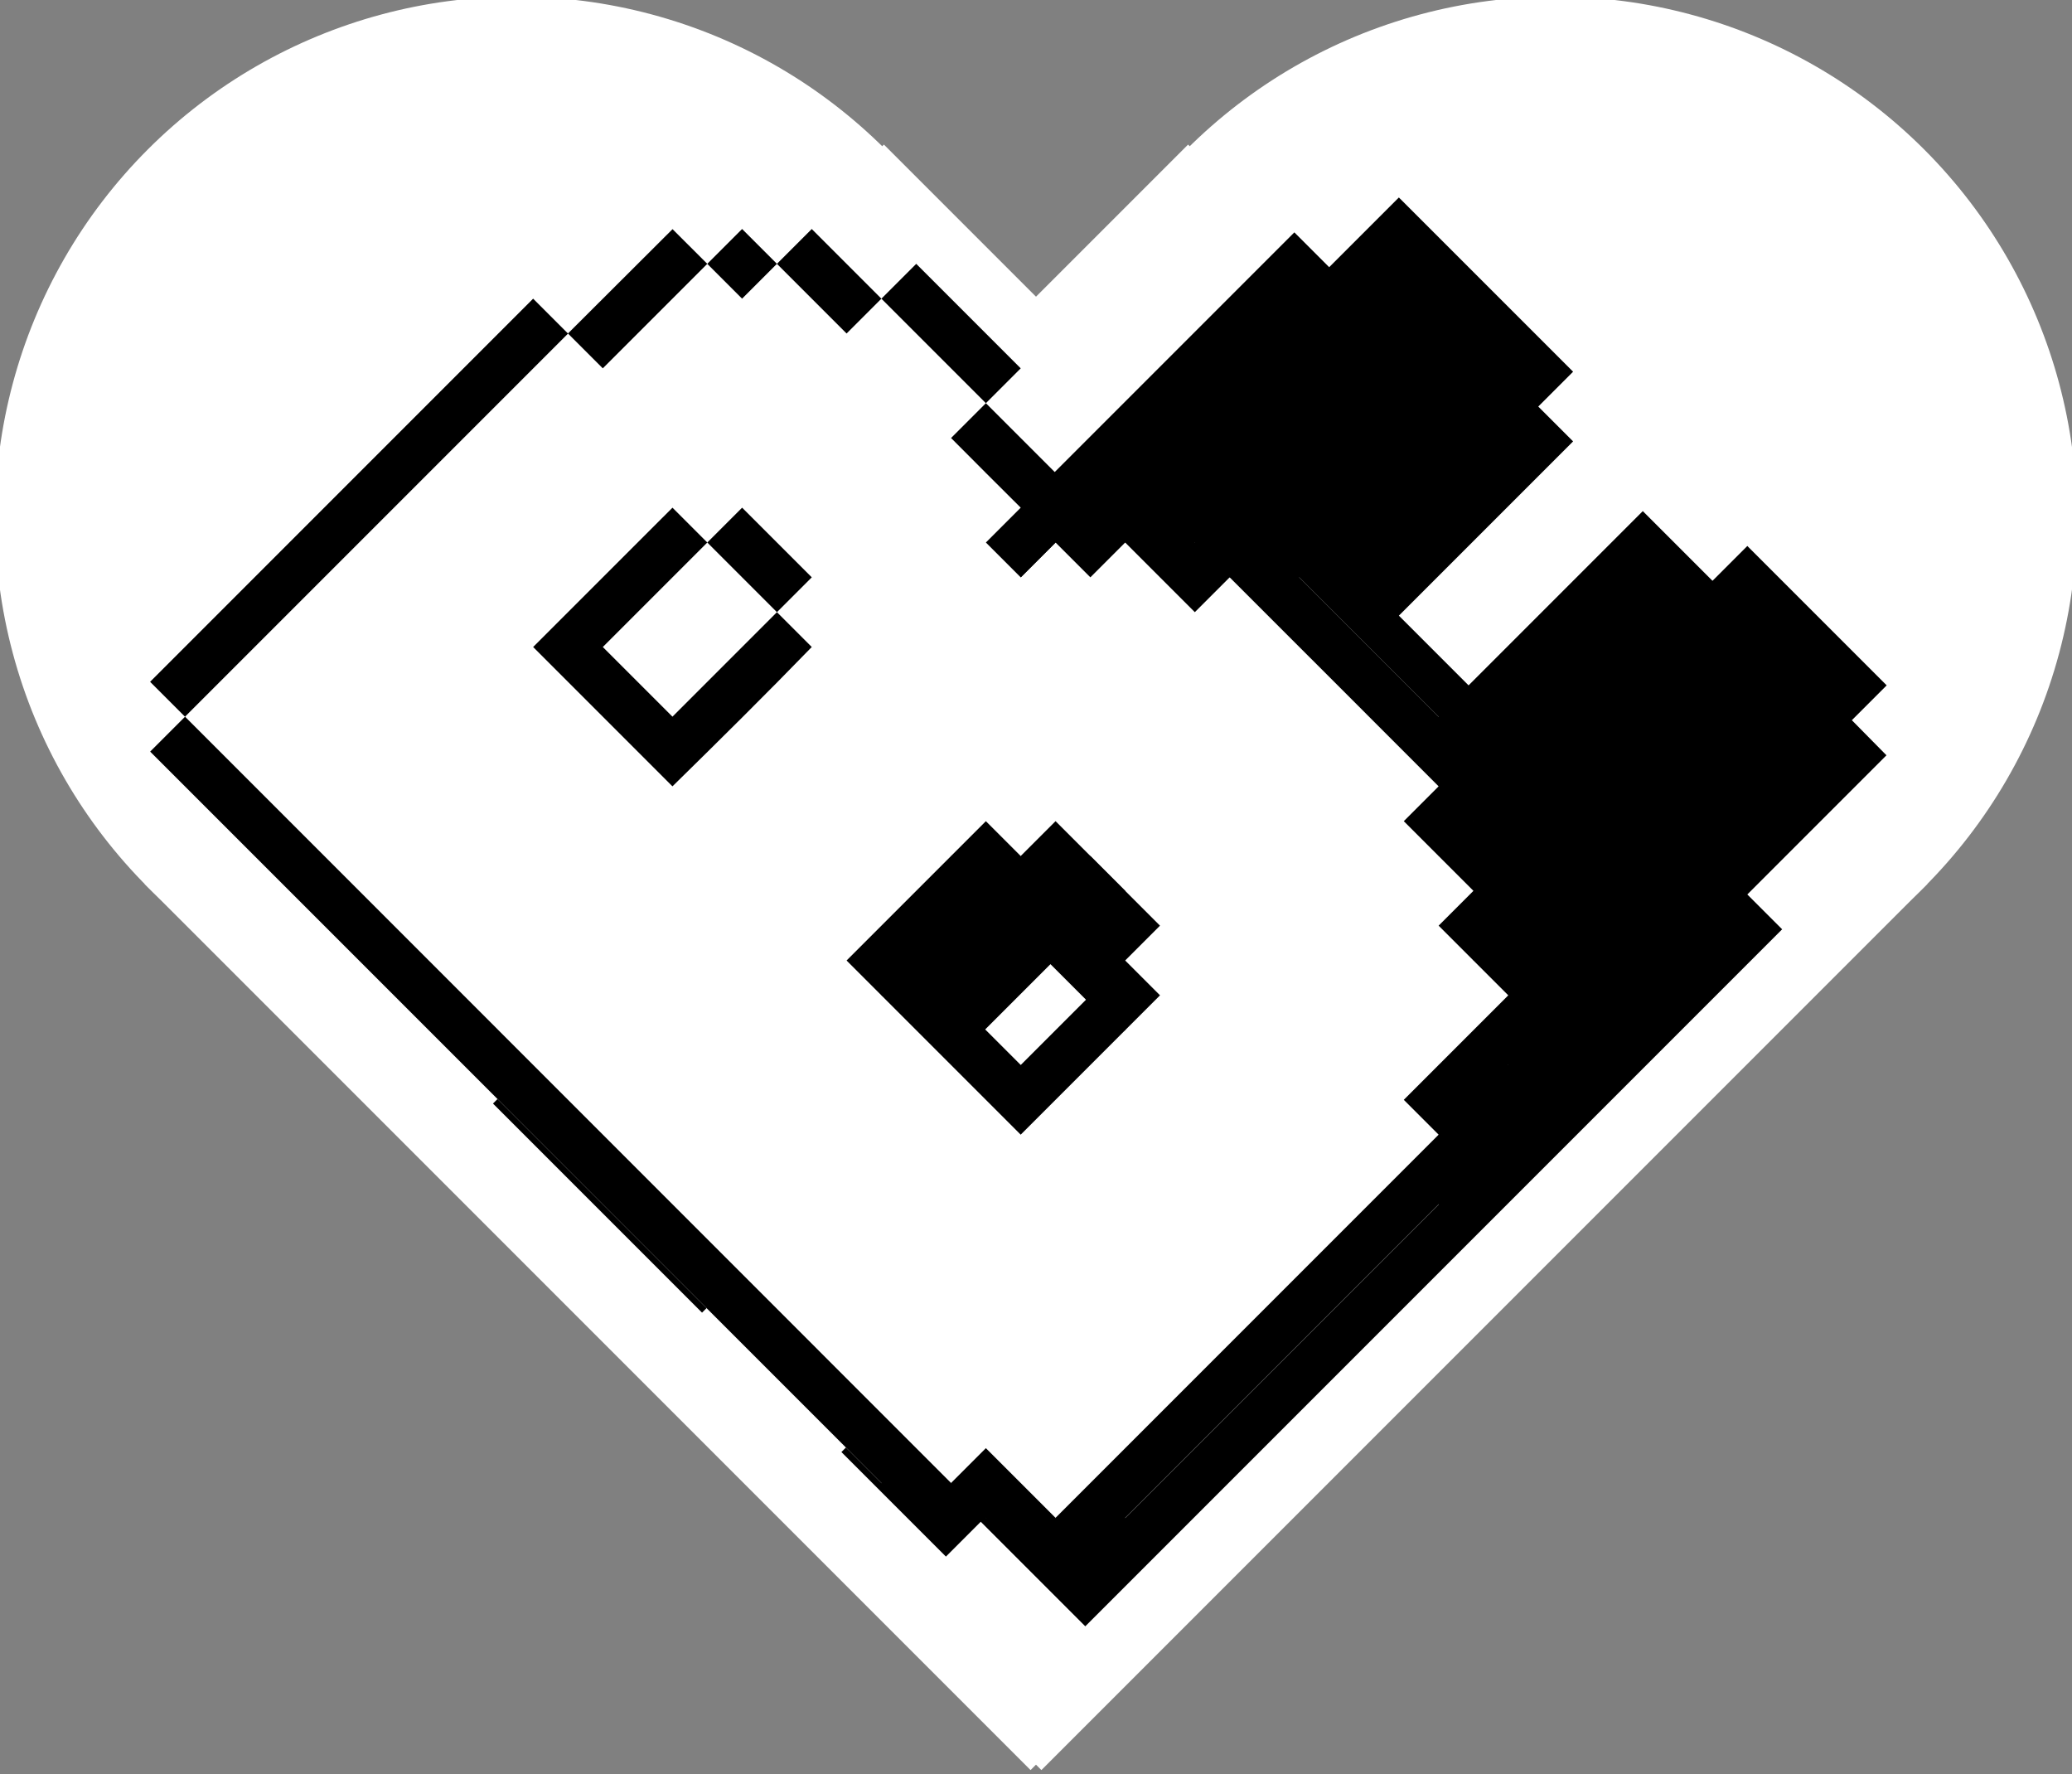 <?xml version="1.0" encoding="UTF-8" standalone="no"?>
<!-- Created with Inkscape (http://www.inkscape.org/) -->

<svg
   xmlns:dc="http://purl.org/dc/elements/1.1/"
   xmlns:cc="http://creativecommons.org/ns#"
   xmlns:rdf="http://www.w3.org/1999/02/22-rdf-syntax-ns#"
   xmlns:svg="http://www.w3.org/2000/svg"
   xmlns="http://www.w3.org/2000/svg"
   xmlns:sodipodi="http://sodipodi.sourceforge.net/DTD/sodipodi-0.dtd"
   xmlns:inkscape="http://www.inkscape.org/namespaces/inkscape"
   width="56.038mm"
   height="47.978mm"
   viewBox="0 0 56.038 47.978"
   version="1.1"
   id="svg1403"
   inkscape:version="0.92.4 (5da689c313, 2019-01-14)"
   sodipodi:docname="logo.svg">
  <rect x="0" y="0" width="56.038" height="47.978" fill="#808080" stroke="none"/>
  <defs
     id="defs1397" />
  <sodipodi:namedview
     id="base"
     pagecolor="#eaeaea"
     bordercolor="#666666"
     borderopacity="1.0"
     inkscape:pageopacity="0"
     inkscape:pageshadow="2"
     inkscape:zoom="1.979899"
     inkscape:cx="49.951128"
     inkscape:cy="77.488905"
     inkscape:document-units="mm"
     inkscape:current-layer="layer1"
     showgrid="false"
     inkscape:window-width="1920"
     inkscape:window-height="1017"
     inkscape:window-x="-8"
     inkscape:window-y="-8"
     inkscape:window-maximized="1"
     fit-margin-top="0"
     fit-margin-left="0"
     fit-margin-right="0"
     fit-margin-bottom="0" />
  <g
     inkscape:label="Ebene 1"
     inkscape:groupmode="layer"
     id="layer1"
     transform="translate(197.392,-72.665)">
    <g
       id="g835"
       transform="matrix(1.059,0,0,1.059,9.992,-5.702)">
      <g
         id="g1354"
         transform="matrix(-0.333,0,0,0.333,-442.571,-96.92)"
         style="fill:#ffffff">
        <rect
           style="fill:#ffffff;fill-opacity:1;stroke:none;stroke-width:1.82;stroke-linecap:round;stroke-linejoin:round;stroke-miterlimit:4;stroke-dasharray:none;stroke-opacity:1"
           id="rect1350"
           width="96.087"
           height="80.18"
           x="-1038.74"
           y="-201.095"
           transform="rotate(-45)" />
        <circle
           style="fill:#ffffff;fill-opacity:1;stroke:none;stroke-width:2;stroke-linecap:round;stroke-linejoin:round;stroke-miterlimit:4;stroke-dasharray:none;stroke-opacity:1"
           id="circle1352"
           cx="-943"
           cy="-160.915"
           r="40"
           transform="rotate(-45)" />
      </g>
      <g
         transform="matrix(0.333,0,0,0.333,103.826,-96.92)"
         id="g1360"
         style="fill:#ffffff">
        <rect
           transform="rotate(-45)"
           y="-201.095"
           x="-1038.74"
           height="80.18"
           width="96.087"
           id="rect1356"
           style="fill:#ffffff;fill-opacity:1;stroke:none;stroke-width:1.82;stroke-linecap:round;stroke-linejoin:round;stroke-miterlimit:4;stroke-dasharray:none;stroke-opacity:1" />
        <circle
           transform="rotate(-45)"
           r="40"
           cy="-160.915"
           cx="-943"
           id="circle1358"
           style="fill:#ffffff;fill-opacity:1;stroke:none;stroke-width:2;stroke-linecap:round;stroke-linejoin:round;stroke-miterlimit:4;stroke-dasharray:none;stroke-opacity:1" />
      </g>
    </g>
    <path
       id="path1364"
       d="m -159.559,78.005 -1.885,1.885 -0.942,-0.942 -6.596,6.596 -0.942,-0.942 -14.135,14.135 0.942,0.942 -0.942,0.942 0.942,0.942 -0.942,0.942 5.654,5.654 9.423,-9.423 1.885,1.885 -7.539,7.539 0.942,0.942 -0.942,0.942 0.942,0.942 -0.942,0.942 2.827,2.827 0.942,-0.942 2.827,2.827 18.847,-18.847 -0.942,-0.942 3.763,-3.763 -0.936,-0.949 0.942,-0.942 -3.769,-3.769 -0.942,0.942 -1.885,-1.885 -4.712,4.712 -1.885,-1.885 4.712,-4.712 -0.942,-0.942 0.942,-0.942 z"
       style="color:#000000;font-style:normal;font-variant:normal;font-weight:normal;font-stretch:normal;font-size:medium;line-height:normal;font-family:sans-serif;font-variant-ligatures:normal;font-variant-position:normal;font-variant-caps:normal;font-variant-numeric:normal;font-variant-alternates:normal;font-feature-settings:normal;text-indent:0;text-align:start;text-decoration:none;text-decoration-line:none;text-decoration-style:solid;text-decoration-color:#000000;letter-spacing:normal;word-spacing:normal;text-transform:none;writing-mode:lr-tb;direction:ltr;text-orientation:mixed;dominant-baseline:auto;baseline-shift:baseline;text-anchor:start;white-space:normal;shape-padding:0;clip-rule:nonzero;display:inline;overflow:visible;visibility:visible;opacity:1;isolation:auto;mix-blend-mode:normal;color-interpolation:sRGB;color-interpolation-filters:linearRGB;solid-color:#000000;solid-opacity:1;vector-effect:none;fill:#000000;fill-opacity:1;fill-rule:nonzero;stroke:none;stroke-width:0.739;stroke-linecap:butt;stroke-linejoin:miter;stroke-miterlimit:4;stroke-dasharray:none;stroke-dashoffset:0;stroke-opacity:1;color-rendering:auto;image-rendering:auto;shape-rendering:auto;text-rendering:auto;enable-background:accumulate"
       inkscape:connector-curvature="0"
       sodipodi:nodetypes="ccccccccccccccccccccccccccccccccccc"
       inkscape:transform-center-x="0.058578395"
       inkscape:transform-center-y="0.40265467" />
    <g
       transform="matrix(0.333,0,0,0.333,106.919,-94.809)"
       id="g1370">
      <path
         inkscape:connector-curvature="0"
         style="opacity:1;vector-effect:none;fill:#ffffff;fill-opacity:1;stroke:none;stroke-width:0.079;stroke-linecap:butt;stroke-linejoin:miter;stroke-miterlimit:4;stroke-dasharray:none;stroke-dashoffset:0;stroke-opacity:1"
         d="m -862.053,524.356 v 5.657 h -11.314 l -25.456,25.456 v 11.314 l 56.568,56.569 h 11.314 l -2.829,2.828 h 11.314 l 25.456,-25.456 v -11.313 h 5.657 v -11.314 l -2.829,2.829 v -11.314 l -2.828,2.829 v -11.314 l -11.314,-11.314 h -11.314 l 2.828,-2.829 h -11.314 l -2.828,2.829 v -11.314 l -2.829,2.829 v -11.314 l -2.828,-2.828 h -11.314 l -2.829,-2.828 z m 0,22.627 h 5.657 5.657 v 11.314 l -11.313,5.657 -5.657,-11.314 z m 36.769,25.456 2.829,2.829 v 11.314 l -8.485,2.829 -11.314,-5.657 5.657,-11.314 z"
         id="path1366" />
      <path
         inkscape:connector-curvature="0"
         id="path1368"
         d="m -901.656,558.287 2.834,2.834 31.11,-31.11 2.823,2.823 8.485,-8.485 -2.821,-2.817 -8.494,8.473 -2.828,-2.828 z m 45.252,-33.938 2.828,2.828 2.829,-2.829 -2.828,-2.828 z m 5.657,-3.6e-4 5.657,5.657 2.828,-2.828 -5.657,-5.657 z m 8.485,2.829 8.486,8.486 2.829,-2.829 -8.486,-8.486 z m 8.486,8.486 -2.828,2.828 2.914,2.922 2.743,2.734 2.828,-2.828 -2.739,-2.739 z m 2.829,8.485 -2.829,2.829 2.828,2.828 2.829,-2.829 z m 2.828,2.828 2.829,2.829 2.828,-2.828 -2.829,-2.829 z m 5.657,3.5e-4 5.657,5.657 2.829,-2.829 -5.657,-5.657 z m 8.485,2.828 c 6.608,6.615 11.66,11.642 16.971,16.971 l 2.828,-2.828 -16.971,-16.971 z m 16.971,16.971 -2.829,2.829 c 2.904,2.909 2.75,2.75 5.657,5.657 l 2.829,-2.829 c -2.907,-2.907 -2.75,-2.75 -5.657,-5.657 z m 2.828,8.485 -2.828,2.828 5.657,5.657 2.828,-2.828 z m 2.829,8.485 -8.485,8.485 2.829,2.829 8.485,-8.485 z m -5.657,11.314 -31.113,31.113 2.828,2.828 31.113,-31.113 z m -31.113,31.113 -5.657,-5.657 -2.828,2.828 5.657,5.657 z m -8.485,-2.829 -62.212,-62.223 -2.834,2.834 62.217,62.217 z m -33.942,-67.882 11.314,11.314 c 3.811,-3.738 7.593,-7.476 11.314,-11.314 l -2.828,-2.828 2.829,-2.829 c -1.864,-1.868 -3.791,-3.791 -5.657,-5.657 l -2.829,2.829 c 1.864,1.868 3.788,3.794 5.657,5.657 -3.813,3.817 -4.783,4.783 -8.485,8.485 l -5.657,-5.657 8.485,-8.485 -2.828,-2.828 z m 25.456,25.456 14.142,14.142 11.314,-11.314 -2.828,-2.828 -8.483,8.483 -8.489,-8.484 8.481,-8.489 -2.823,-2.823 -11.312,11.312 z m 22.627,-2e-5 2.828,-2.828 -8.483,-8.488 -2.829,2.829 z"
         style="color:#000000;font-style:normal;font-variant:normal;font-weight:normal;font-stretch:normal;font-size:medium;line-height:normal;font-family:sans-serif;font-variant-ligatures:normal;font-variant-position:normal;font-variant-caps:normal;font-variant-numeric:normal;font-variant-alternates:normal;font-feature-settings:normal;text-indent:0;text-align:start;text-decoration:none;text-decoration-line:none;text-decoration-style:solid;text-decoration-color:#000000;letter-spacing:normal;word-spacing:normal;text-transform:none;writing-mode:lr-tb;direction:ltr;text-orientation:mixed;dominant-baseline:auto;baseline-shift:baseline;text-anchor:start;white-space:normal;shape-padding:0;clip-rule:nonzero;display:inline;overflow:visible;visibility:visible;opacity:1;isolation:auto;mix-blend-mode:normal;color-interpolation:sRGB;color-interpolation-filters:linearRGB;solid-color:#000000;solid-opacity:1;vector-effect:none;fill:#000000;fill-opacity:1;fill-rule:nonzero;stroke:none;stroke-width:4.007;stroke-linecap:butt;stroke-linejoin:miter;stroke-miterlimit:4;stroke-dasharray:none;stroke-dashoffset:0;stroke-opacity:1;color-rendering:auto;image-rendering:auto;shape-rendering:auto;text-rendering:auto;enable-background:accumulate" />
    </g>
  </g>
</svg>

